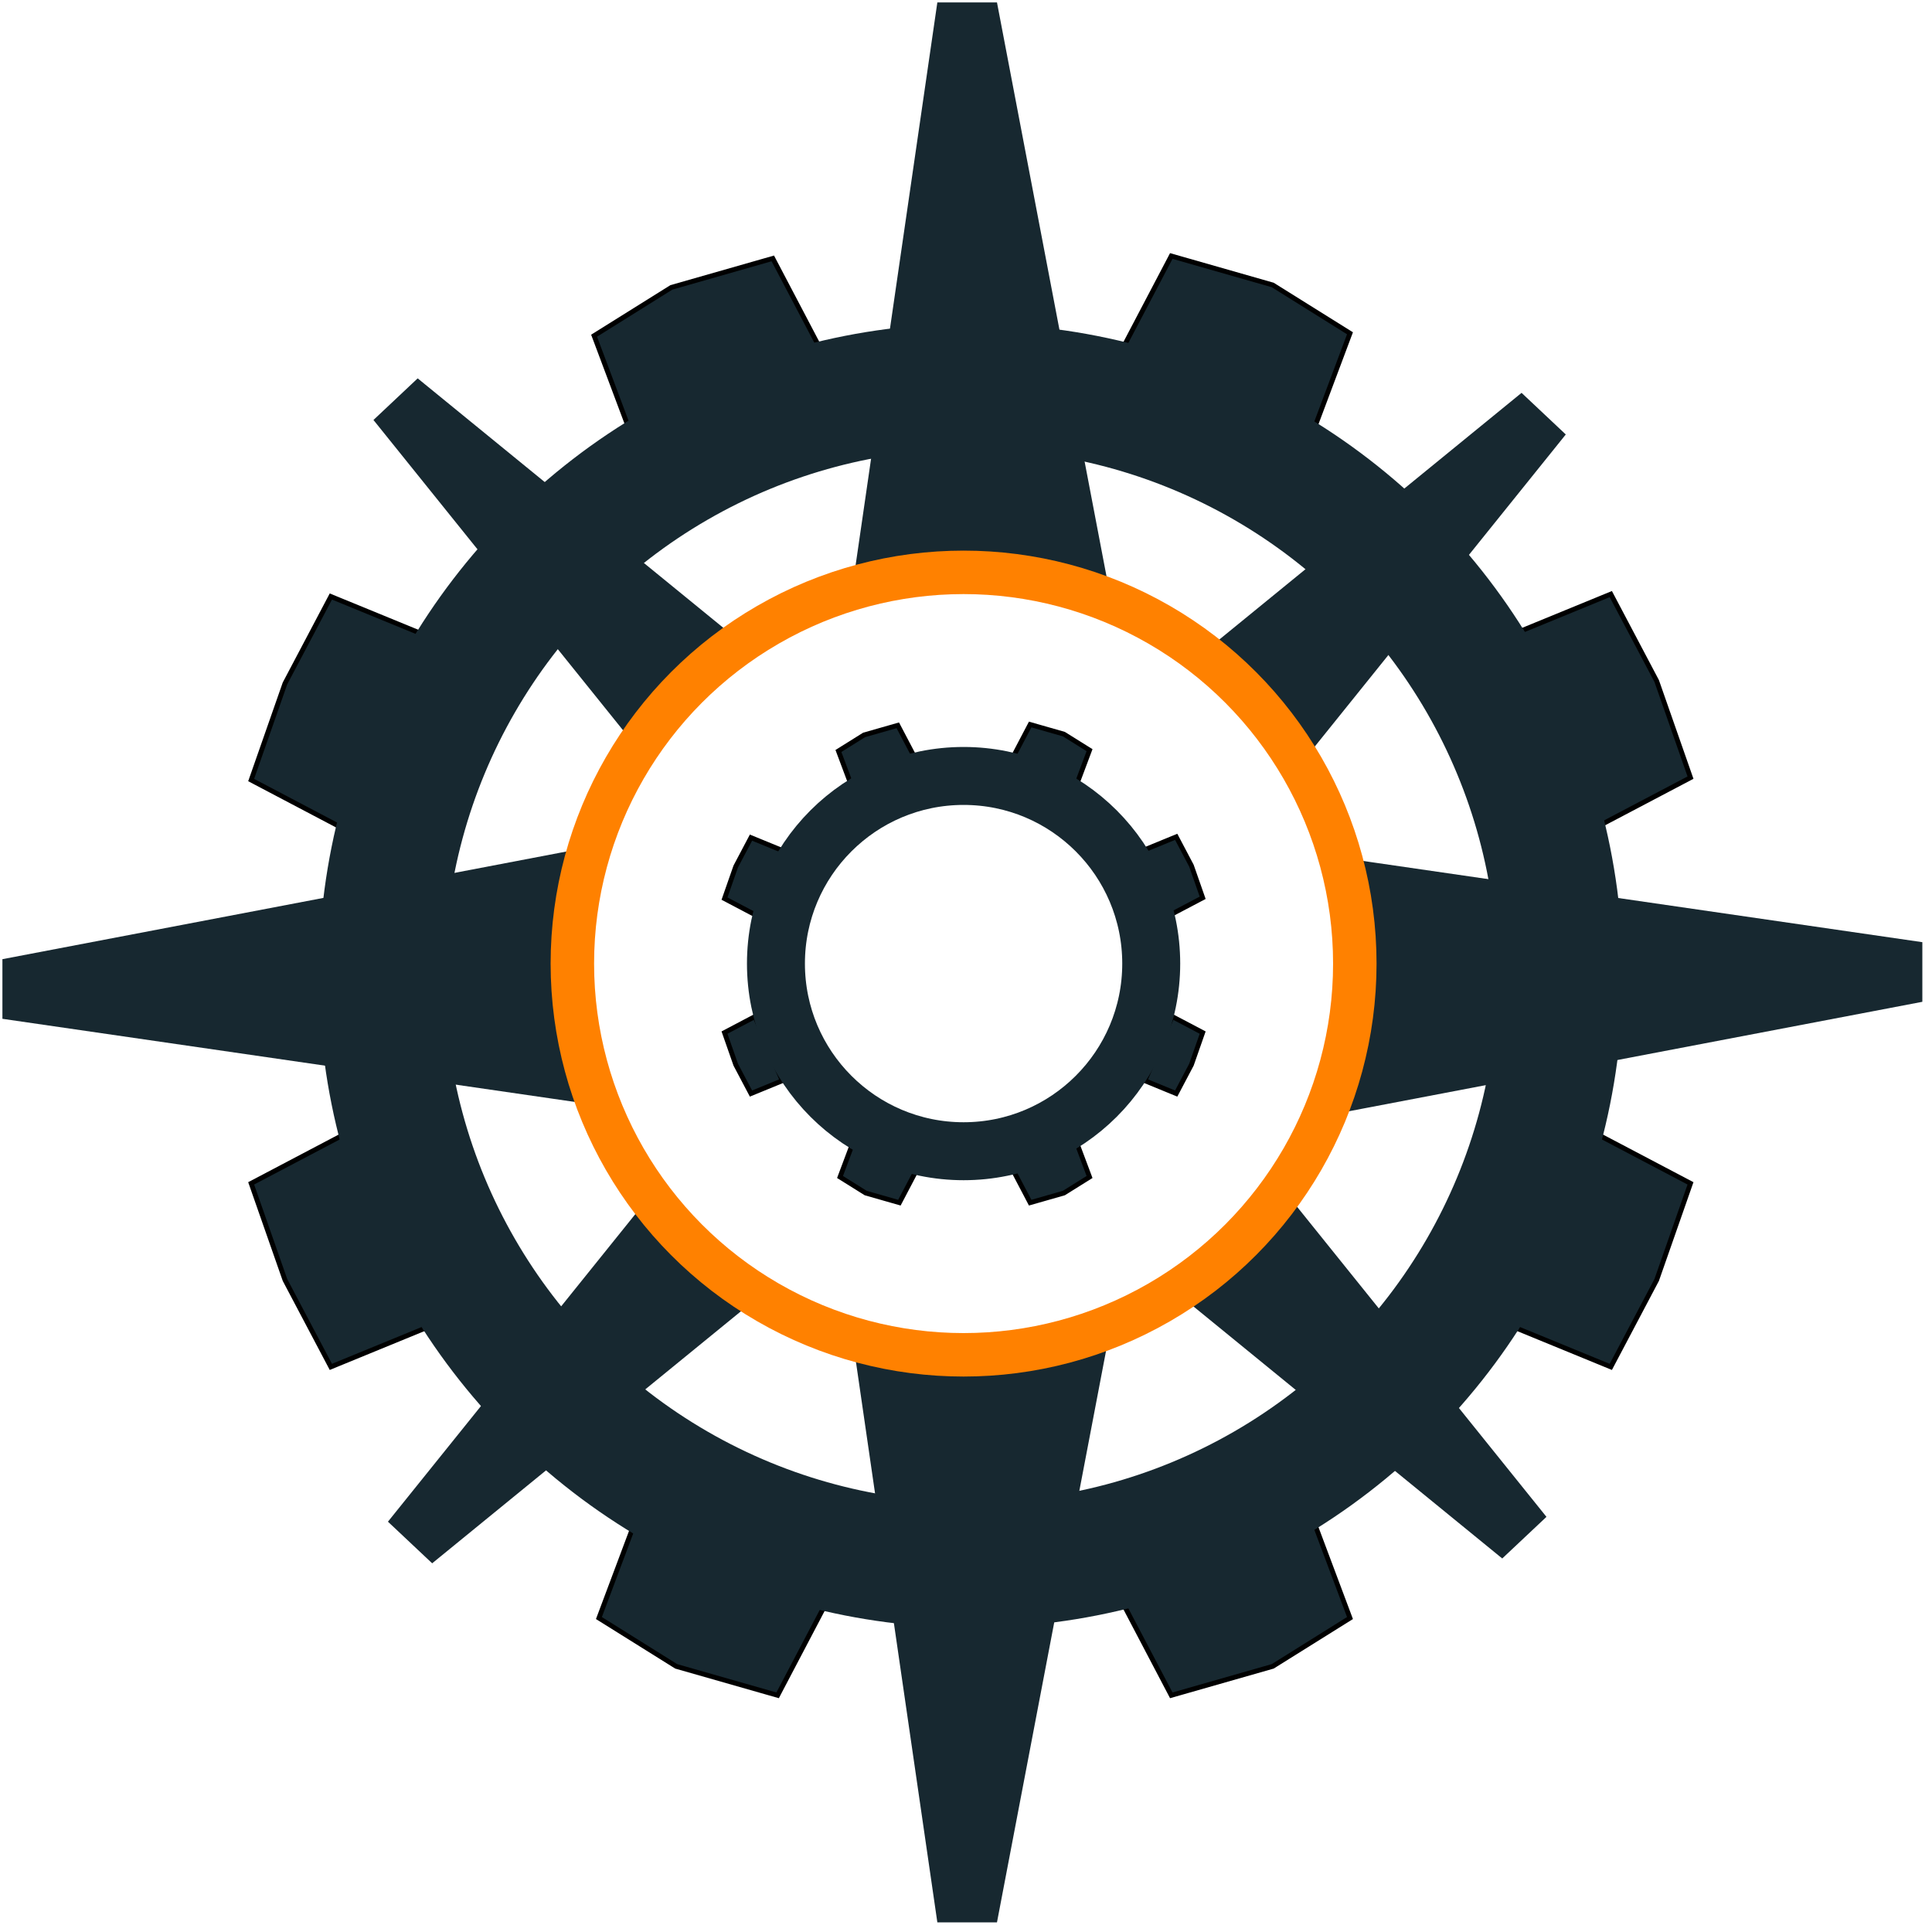 <svg width="400" height="400" viewBox="0 0 400 400" fill="none" xmlns="http://www.w3.org/2000/svg">
<path d="M173.587 155.482L176.079 162.126L189.368 156.811L185.879 150.167L178.903 152.16L173.587 155.482Z" fill="#172830" stroke="black"/>
<path d="M225.579 155.315L223.087 161.96L209.799 156.644L213.287 150L220.263 151.993L225.579 155.315Z" fill="#172830" stroke="black"/>
<path d="M225.579 243.685L223.087 237.04L209.799 242.356L213.287 249L220.263 247.007L225.579 243.685Z" fill="#172830" stroke="black"/>
<path d="M173.919 243.685L176.411 237.04L189.7 242.356L186.211 249L179.235 247.007L173.919 243.685Z" fill="#172830" stroke="black"/>
<path d="M156.312 189.367L161.96 176.079L155.482 173.421L152.326 179.401L150 186.045L156.312 189.367Z" fill="#172830" stroke="black"/>
<path d="M242.688 189.201L237.04 175.913L243.518 173.255L246.674 179.235L249 185.879L242.688 189.201Z" fill="#172830" stroke="black"/>
<path d="M156.312 210.463L161.96 223.751L155.482 226.409L152.326 220.429L150 213.785L156.312 210.463Z" fill="#172830" stroke="black"/>
<path d="M242.688 210.463L237.04 223.751L243.518 226.409L246.674 220.429L249 213.785L242.688 210.463Z" fill="#172830" stroke="black"/>
<circle cx="199.5" cy="199.5" r="38.849" stroke="#172830" stroke-width="12"/>
<path d="M154.5 134.5L133.5 156L78 87L86.5 79L154.5 134.5Z" fill="#172830" stroke="#172830"/>
<path d="M1 210.5L121.5 228L121.5 176L1 199L1 210.5Z" fill="#172830" stroke="#172830"/>
<path d="M157.5 267.5L136.5 246L81 315L89.5 323L157.5 267.5Z" fill="#172830" stroke="#172830"/>
<path d="M194.5 397.5L177 277H229L206 397.5H194.5Z" fill="#172830" stroke="#172830"/>
<path d="M243 266.5L264 245L319.5 314L311 322L243 266.5Z" fill="#172830" stroke="#172830"/>
<path d="M397.5 195.5L277 178L277 230L397.5 207L397.5 195.5Z" fill="#172830" stroke="#172830"/>
<path d="M247 137.5L268 159L323.5 90L315 82L247 137.5Z" fill="#172830" stroke="#172830"/>
<path d="M194.5 1L177 121.5H229L206 1H194.5Z" fill="#172830" stroke="#172830"/>
<path d="M123 69.5L130.5 89.5L170.5 73.5L160 53.5L139 59.5L123 69.5Z" fill="#172830" stroke="black"/>
<path d="M279.5 69L272 89L232 73L242.5 53L263.5 59L279.5 69Z" fill="#172830" stroke="black"/>
<path d="M279.5 335L272 315L232 331L242.5 351L263.5 345L279.5 335Z" fill="#172830" stroke="black"/>
<path d="M124 335L131.5 315L171.5 331L161 351L140 345L124 335Z" fill="#172830" stroke="black"/>
<path d="M71 171.5L88 131.5L68.5 123.5L59 141.5L52 161.5L71 171.5Z" fill="#172830" stroke="black"/>
<path d="M331 171L314 131L333.5 123L343 141L350 161L331 171Z" fill="#172830" stroke="black"/>
<path d="M71 235L88 275L68.5 283L59 265L52 245L71 235Z" fill="#172830" stroke="black"/>
<path d="M331 235L314 275L333.5 283L343 265L350 245L331 235Z" fill="#172830" stroke="black"/>
<circle cx="201" cy="202" r="122" stroke="#172830" stroke-width="26"/>
<circle cx="199.5" cy="199.5" r="81" stroke="#FF8100" stroke-width="9"/>
</svg>

